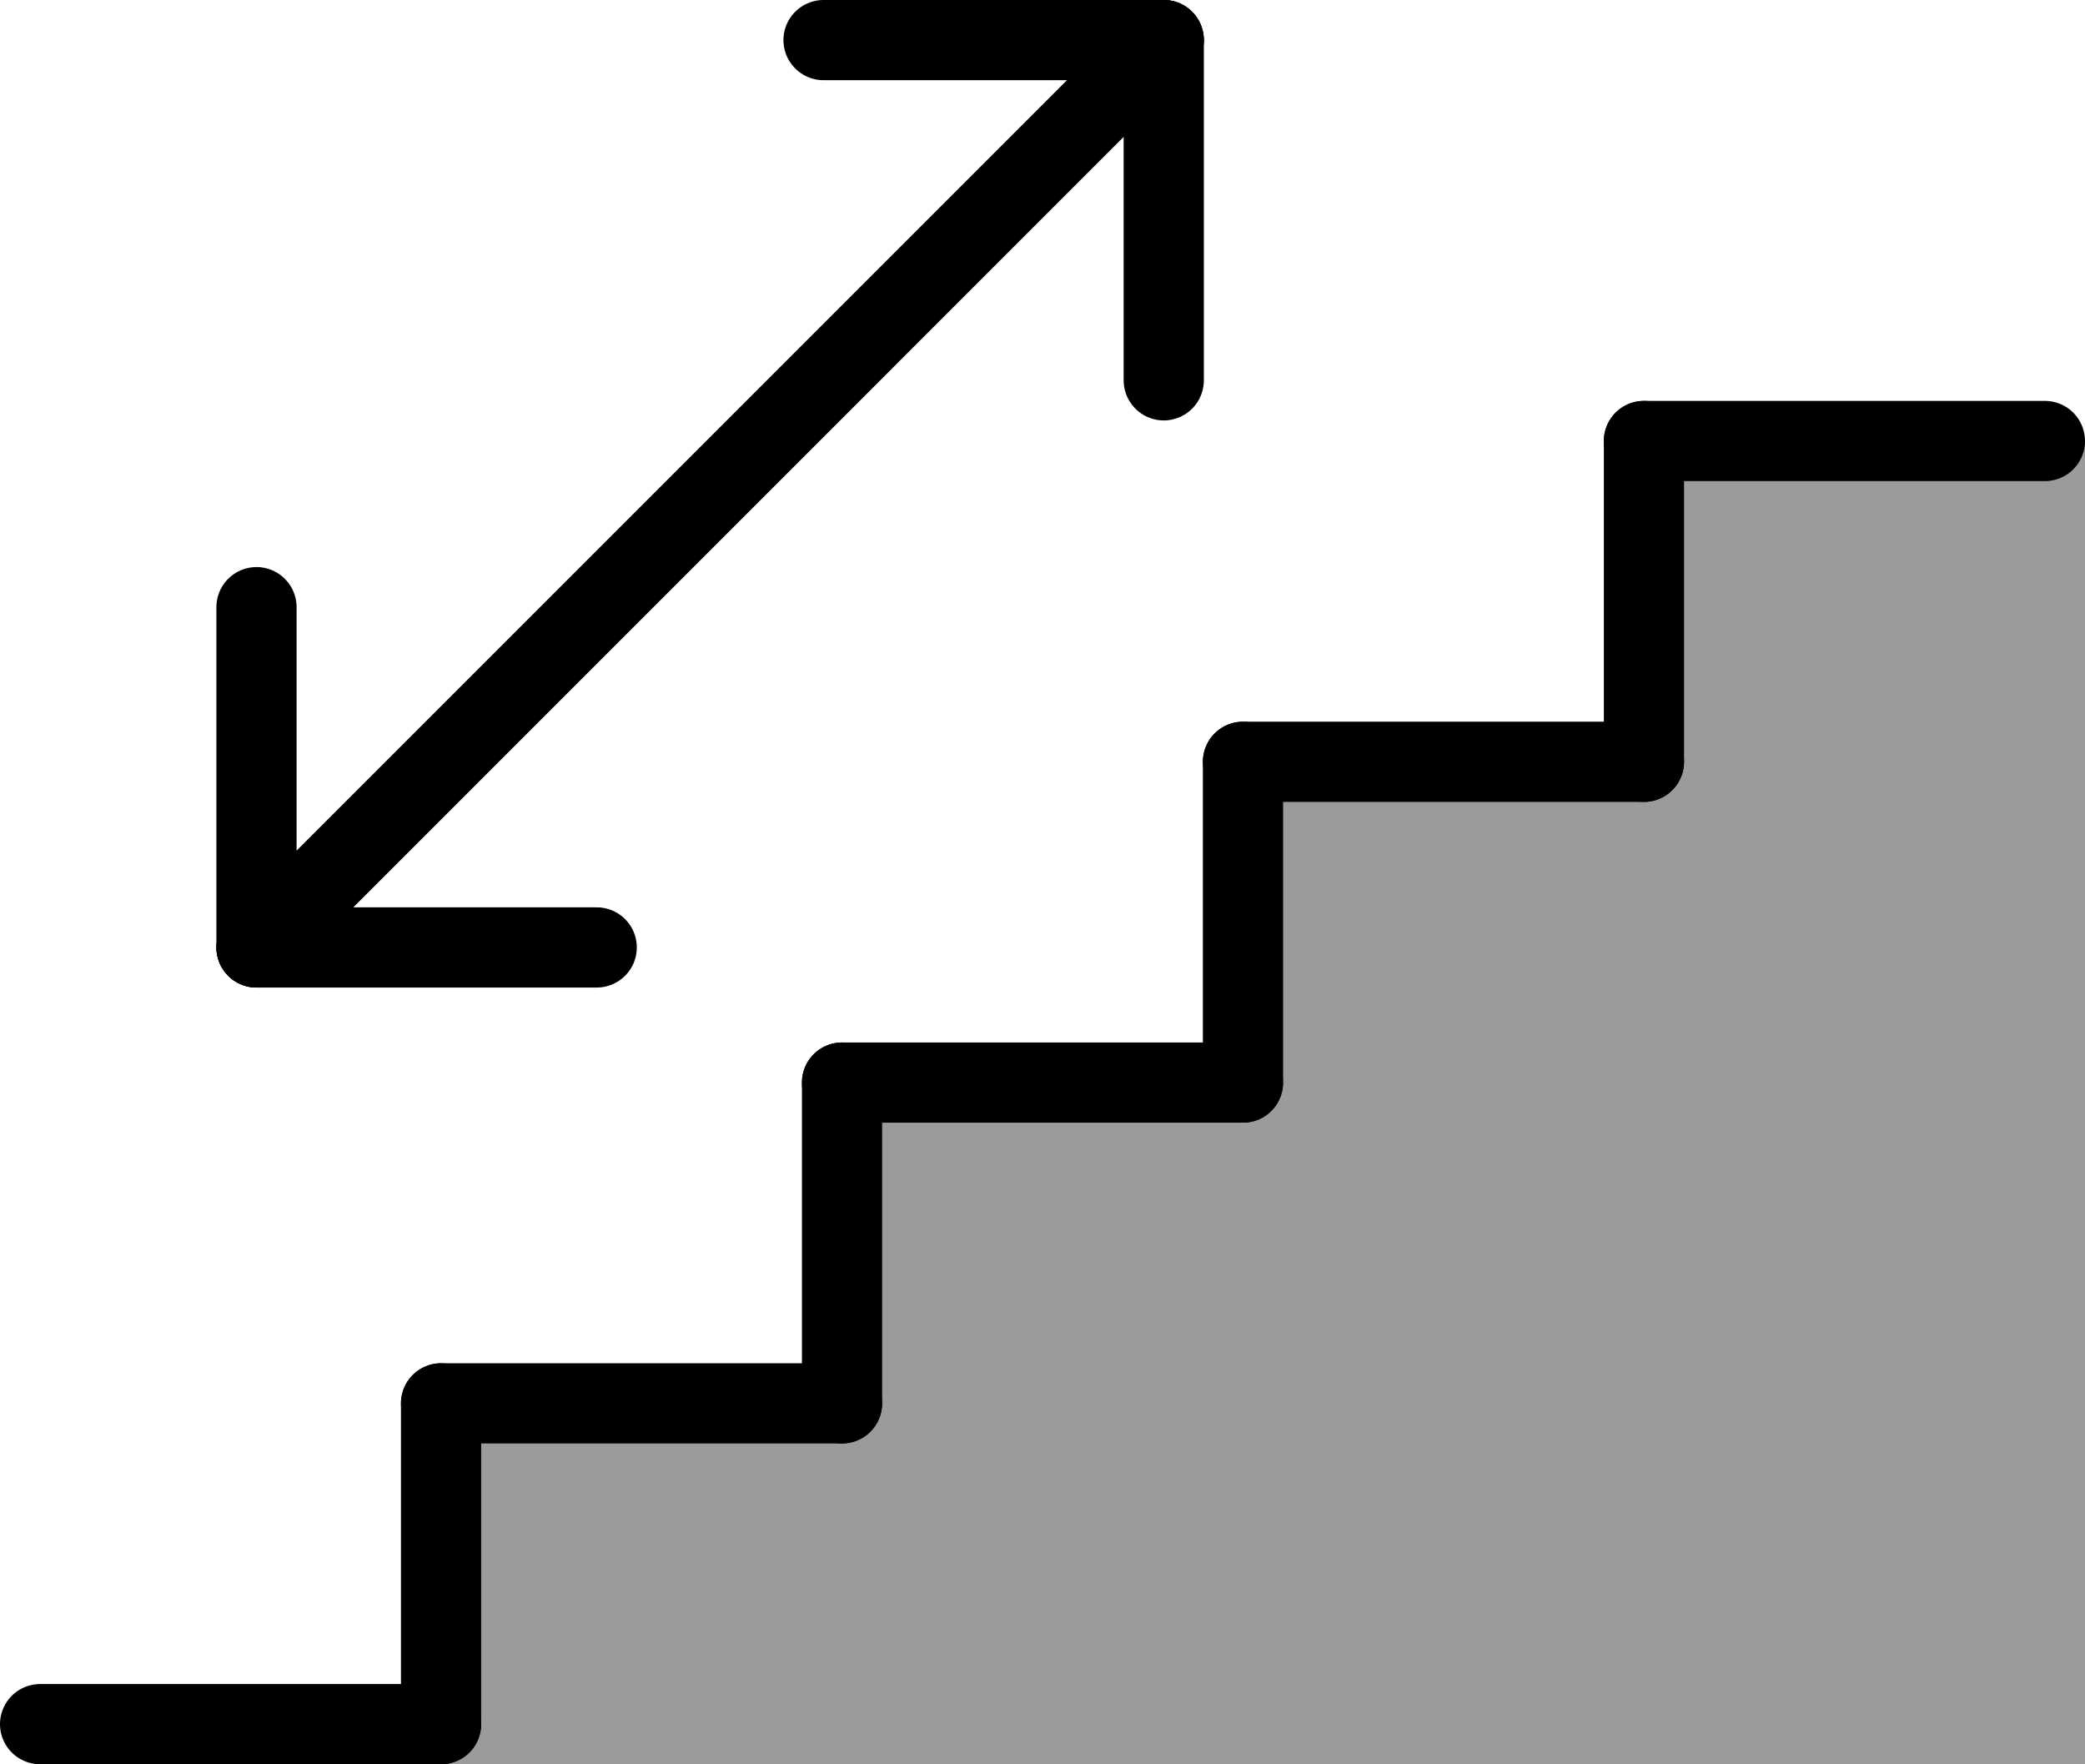 <svg xmlns="http://www.w3.org/2000/svg" xmlns:svg="http://www.w3.org/2000/svg" id="emoji" width="52" height="43.998" version="1.1" viewBox="0 0 52 43.998"><g id="color" transform="translate(-10,-16.002)"><polygon id="polygon1" fill="#9b9b9a" stroke="none" points="21 60 21 51 31 51 31 43 40.565 43.068 42 35 51 35 52 27 62 27 62 60"/></g><g id="line" transform="translate(-10,-16.002)"><line id="line1" x1="61" x2="51" y1="27" y2="27" fill="none" stroke="#000" stroke-linecap="round" stroke-linejoin="round" stroke-miterlimit="10" stroke-width="2"/><line id="line2" x1="51" x2="51" y1="35" y2="27" fill="none" stroke="#000" stroke-linecap="round" stroke-linejoin="round" stroke-miterlimit="10" stroke-width="2"/><line id="line3" x1="51" x2="41" y1="35" y2="35" fill="none" stroke="#000" stroke-linecap="round" stroke-linejoin="round" stroke-miterlimit="10" stroke-width="2"/><line id="line4" x1="41" x2="41" y1="43" y2="35" fill="none" stroke="#000" stroke-linecap="round" stroke-linejoin="round" stroke-miterlimit="10" stroke-width="2"/><line id="line5" x1="41" x2="31" y1="43" y2="43" fill="none" stroke="#000" stroke-linecap="round" stroke-linejoin="round" stroke-miterlimit="10" stroke-width="2"/><line id="line6" x1="31" x2="31" y1="51" y2="43" fill="none" stroke="#000" stroke-linecap="round" stroke-linejoin="round" stroke-miterlimit="10" stroke-width="2"/><line id="line7" x1="31" x2="21" y1="51" y2="51" fill="none" stroke="#000" stroke-linecap="round" stroke-linejoin="round" stroke-miterlimit="10" stroke-width="2"/><line id="line8" x1="21" x2="21" y1="59" y2="51" fill="none" stroke="#000" stroke-linecap="round" stroke-linejoin="round" stroke-miterlimit="10" stroke-width="2"/><line id="line9" x1="21" x2="11" y1="59" y2="59" fill="none" stroke="#000" stroke-linecap="round" stroke-linejoin="round" stroke-miterlimit="10" stroke-width="2"/><line id="line10" x1="16.397" x2="39.024" y1="39.63" y2="17.002" fill="none" stroke="#000" stroke-linecap="round" stroke-linejoin="round" stroke-miterlimit="10" stroke-width="2"/><line id="line11" x1="30.539" x2="39.024" y1="17.002" y2="17.002" fill="none" stroke="#000" stroke-linecap="round" stroke-linejoin="round" stroke-miterlimit="10" stroke-width="2"/><line id="line12" x1="39.024" x2="39.024" y1="25.487" y2="17.002" fill="none" stroke="#000" stroke-linecap="round" stroke-linejoin="round" stroke-miterlimit="10" stroke-width="2"/><line id="line13" x1="16.397" x2="16.397" y1="31.144" y2="39.63" fill="none" stroke="#000" stroke-linecap="round" stroke-linejoin="round" stroke-miterlimit="10" stroke-width="2"/><line id="line14" x1="24.882" x2="16.397" y1="39.63" y2="39.63" fill="none" stroke="#000" stroke-linecap="round" stroke-linejoin="round" stroke-miterlimit="10" stroke-width="2"/></g></svg>